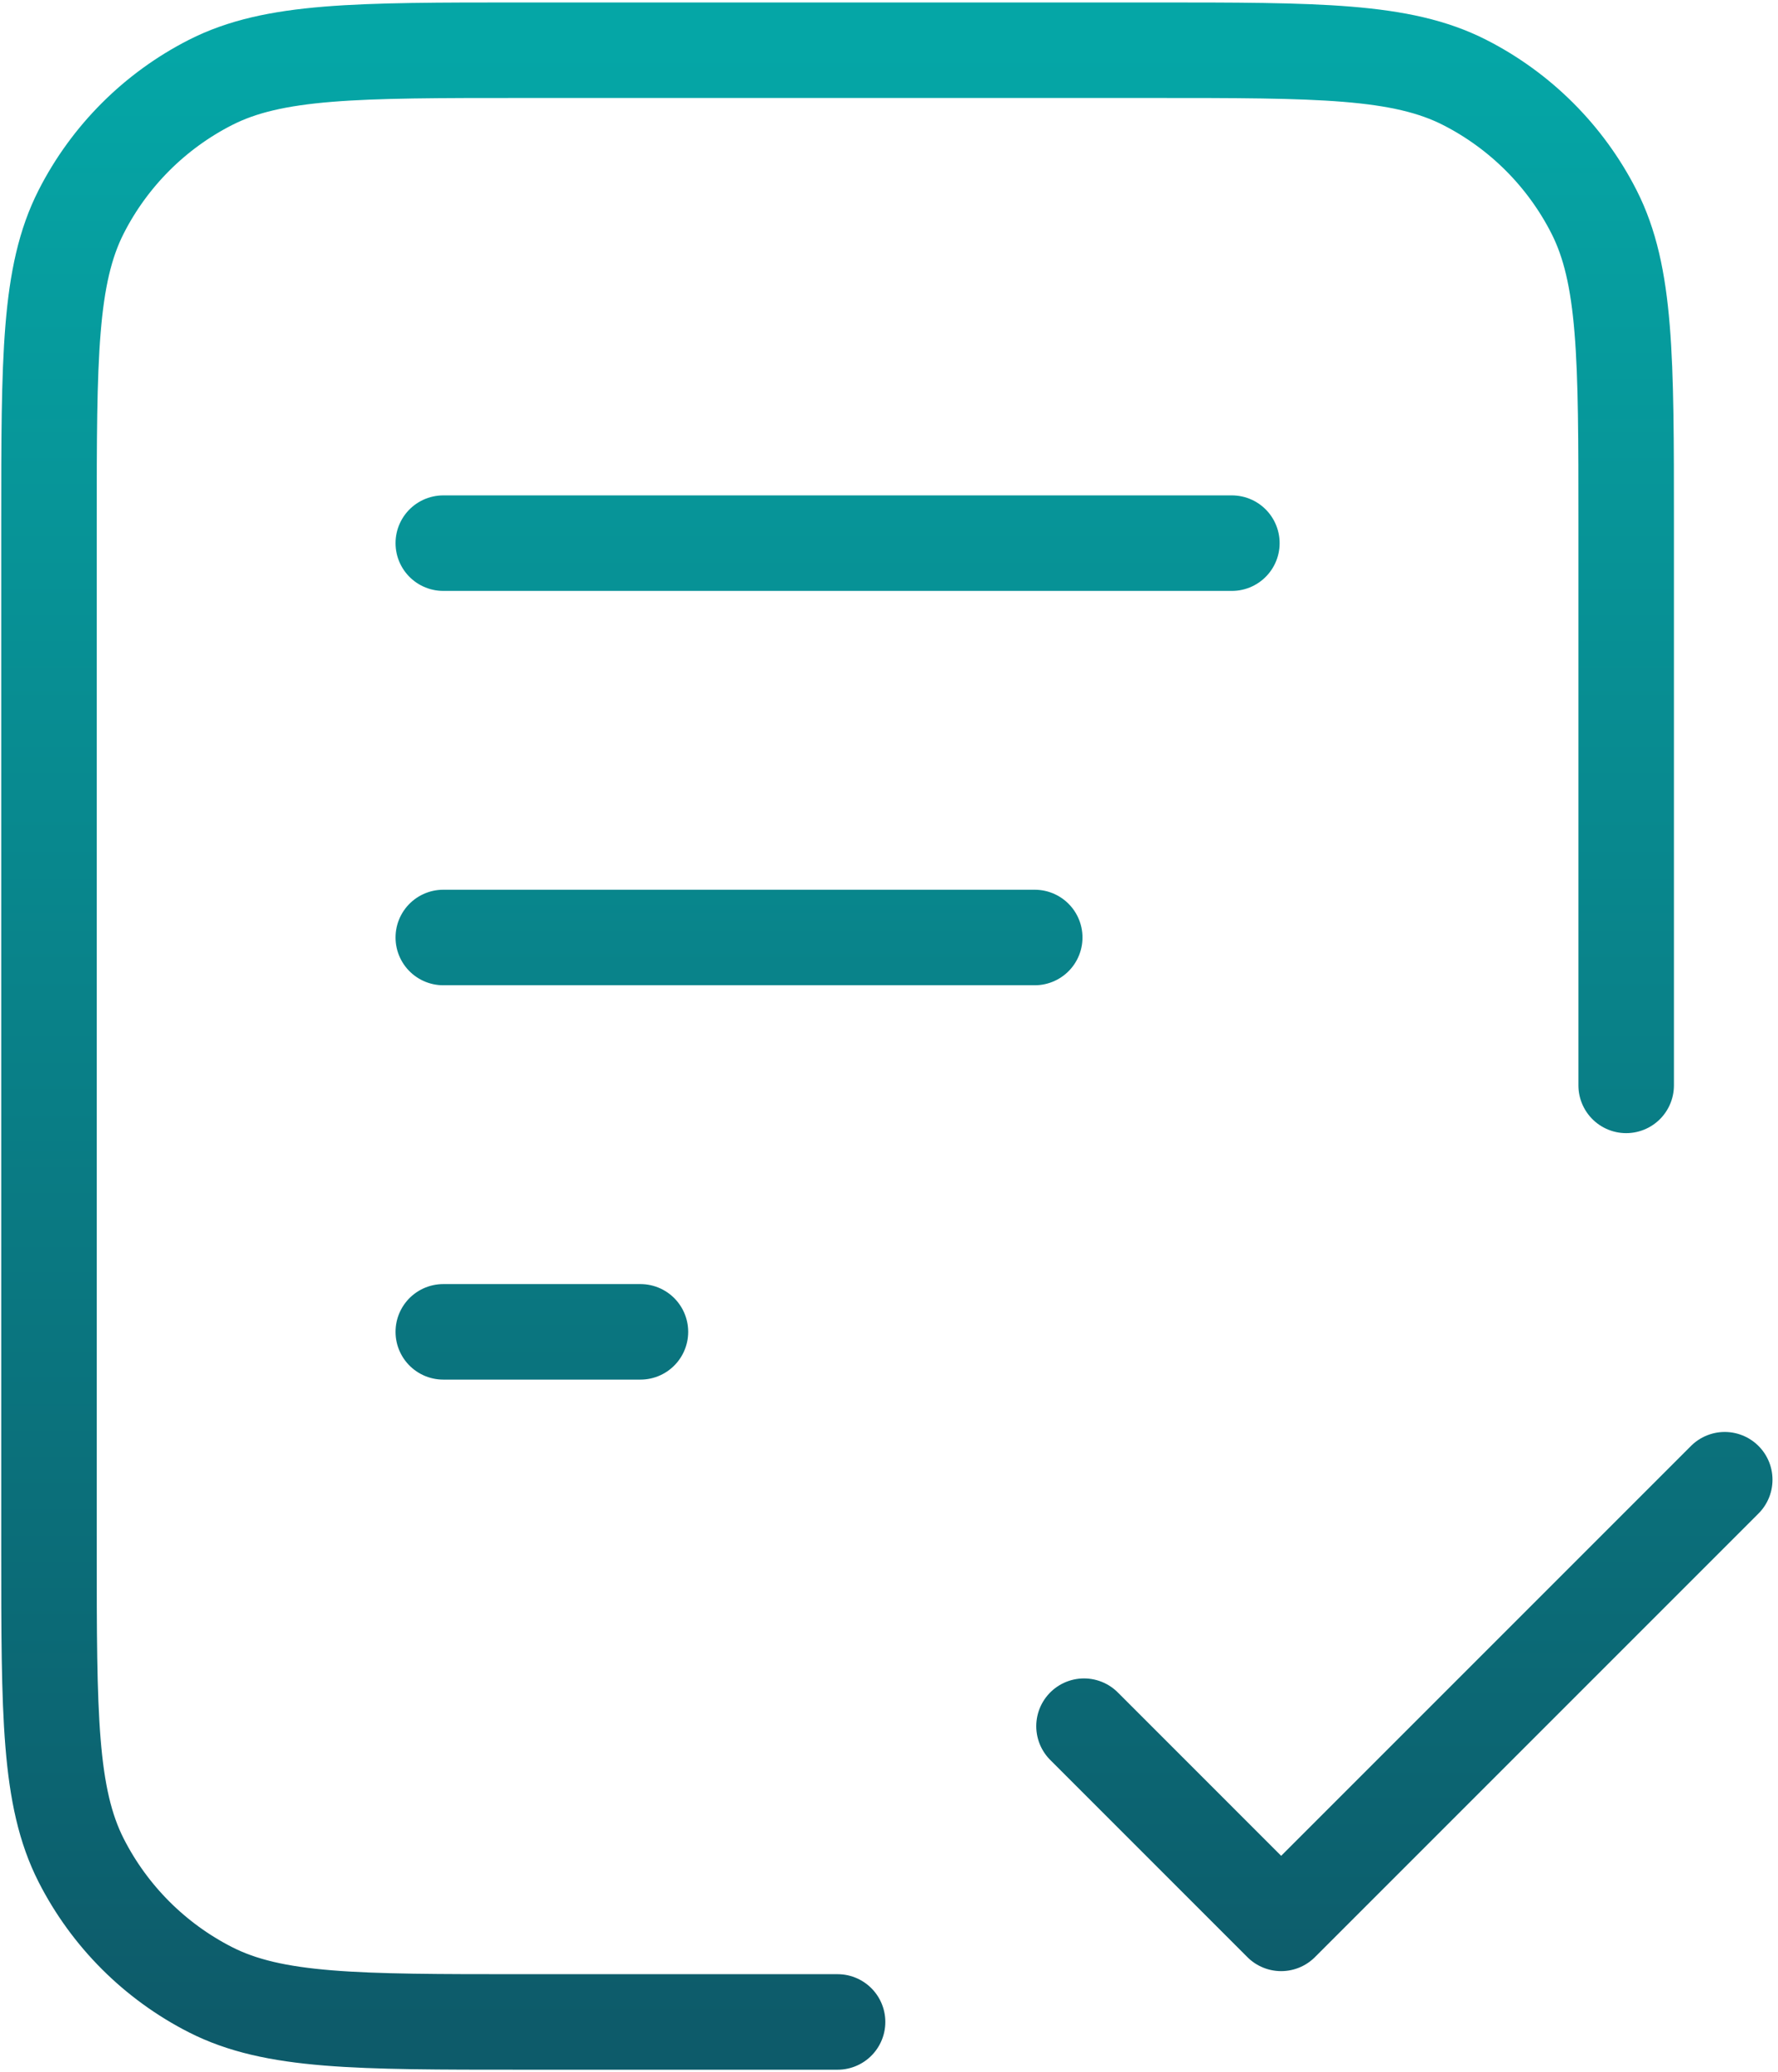 <svg width="242" height="282" viewBox="0 0 242 282" fill="none" xmlns="http://www.w3.org/2000/svg">
<path d="M221.335 147.709V71.234C221.335 48.692 221.335 37.421 216.948 28.811C213.089 21.237 206.931 15.08 199.358 11.221C190.748 6.834 179.477 6.834 156.935 6.834H71.068C48.526 6.834 37.255 6.834 28.645 11.221C21.071 15.08 14.914 21.237 11.055 28.811C6.668 37.421 6.668 48.692 6.668 71.234V210.767C6.668 233.309 6.668 244.58 11.055 253.19C14.914 260.764 21.071 266.921 28.645 270.78C37.255 275.167 48.526 275.167 71.068 275.167H114.001M140.835 127.584H60.335M87.168 181.251H60.335M167.668 73.917H60.335M147.543 234.917L174.376 261.751L234.751 201.376" stroke="url(#paint0_linear_1332_4040)" stroke-width="13" stroke-linecap="round" stroke-linejoin="round"/>
<defs>
<linearGradient id="paint0_linear_1332_4040" x1="120.71" y1="6.834" x2="120.71" y2="275.167" gradientUnits="userSpaceOnUse">
<stop stop-color="#05A6A6"/>
<stop offset="1" stop-color="#0D5B6A"/>
</linearGradient>
</defs>
</svg>
